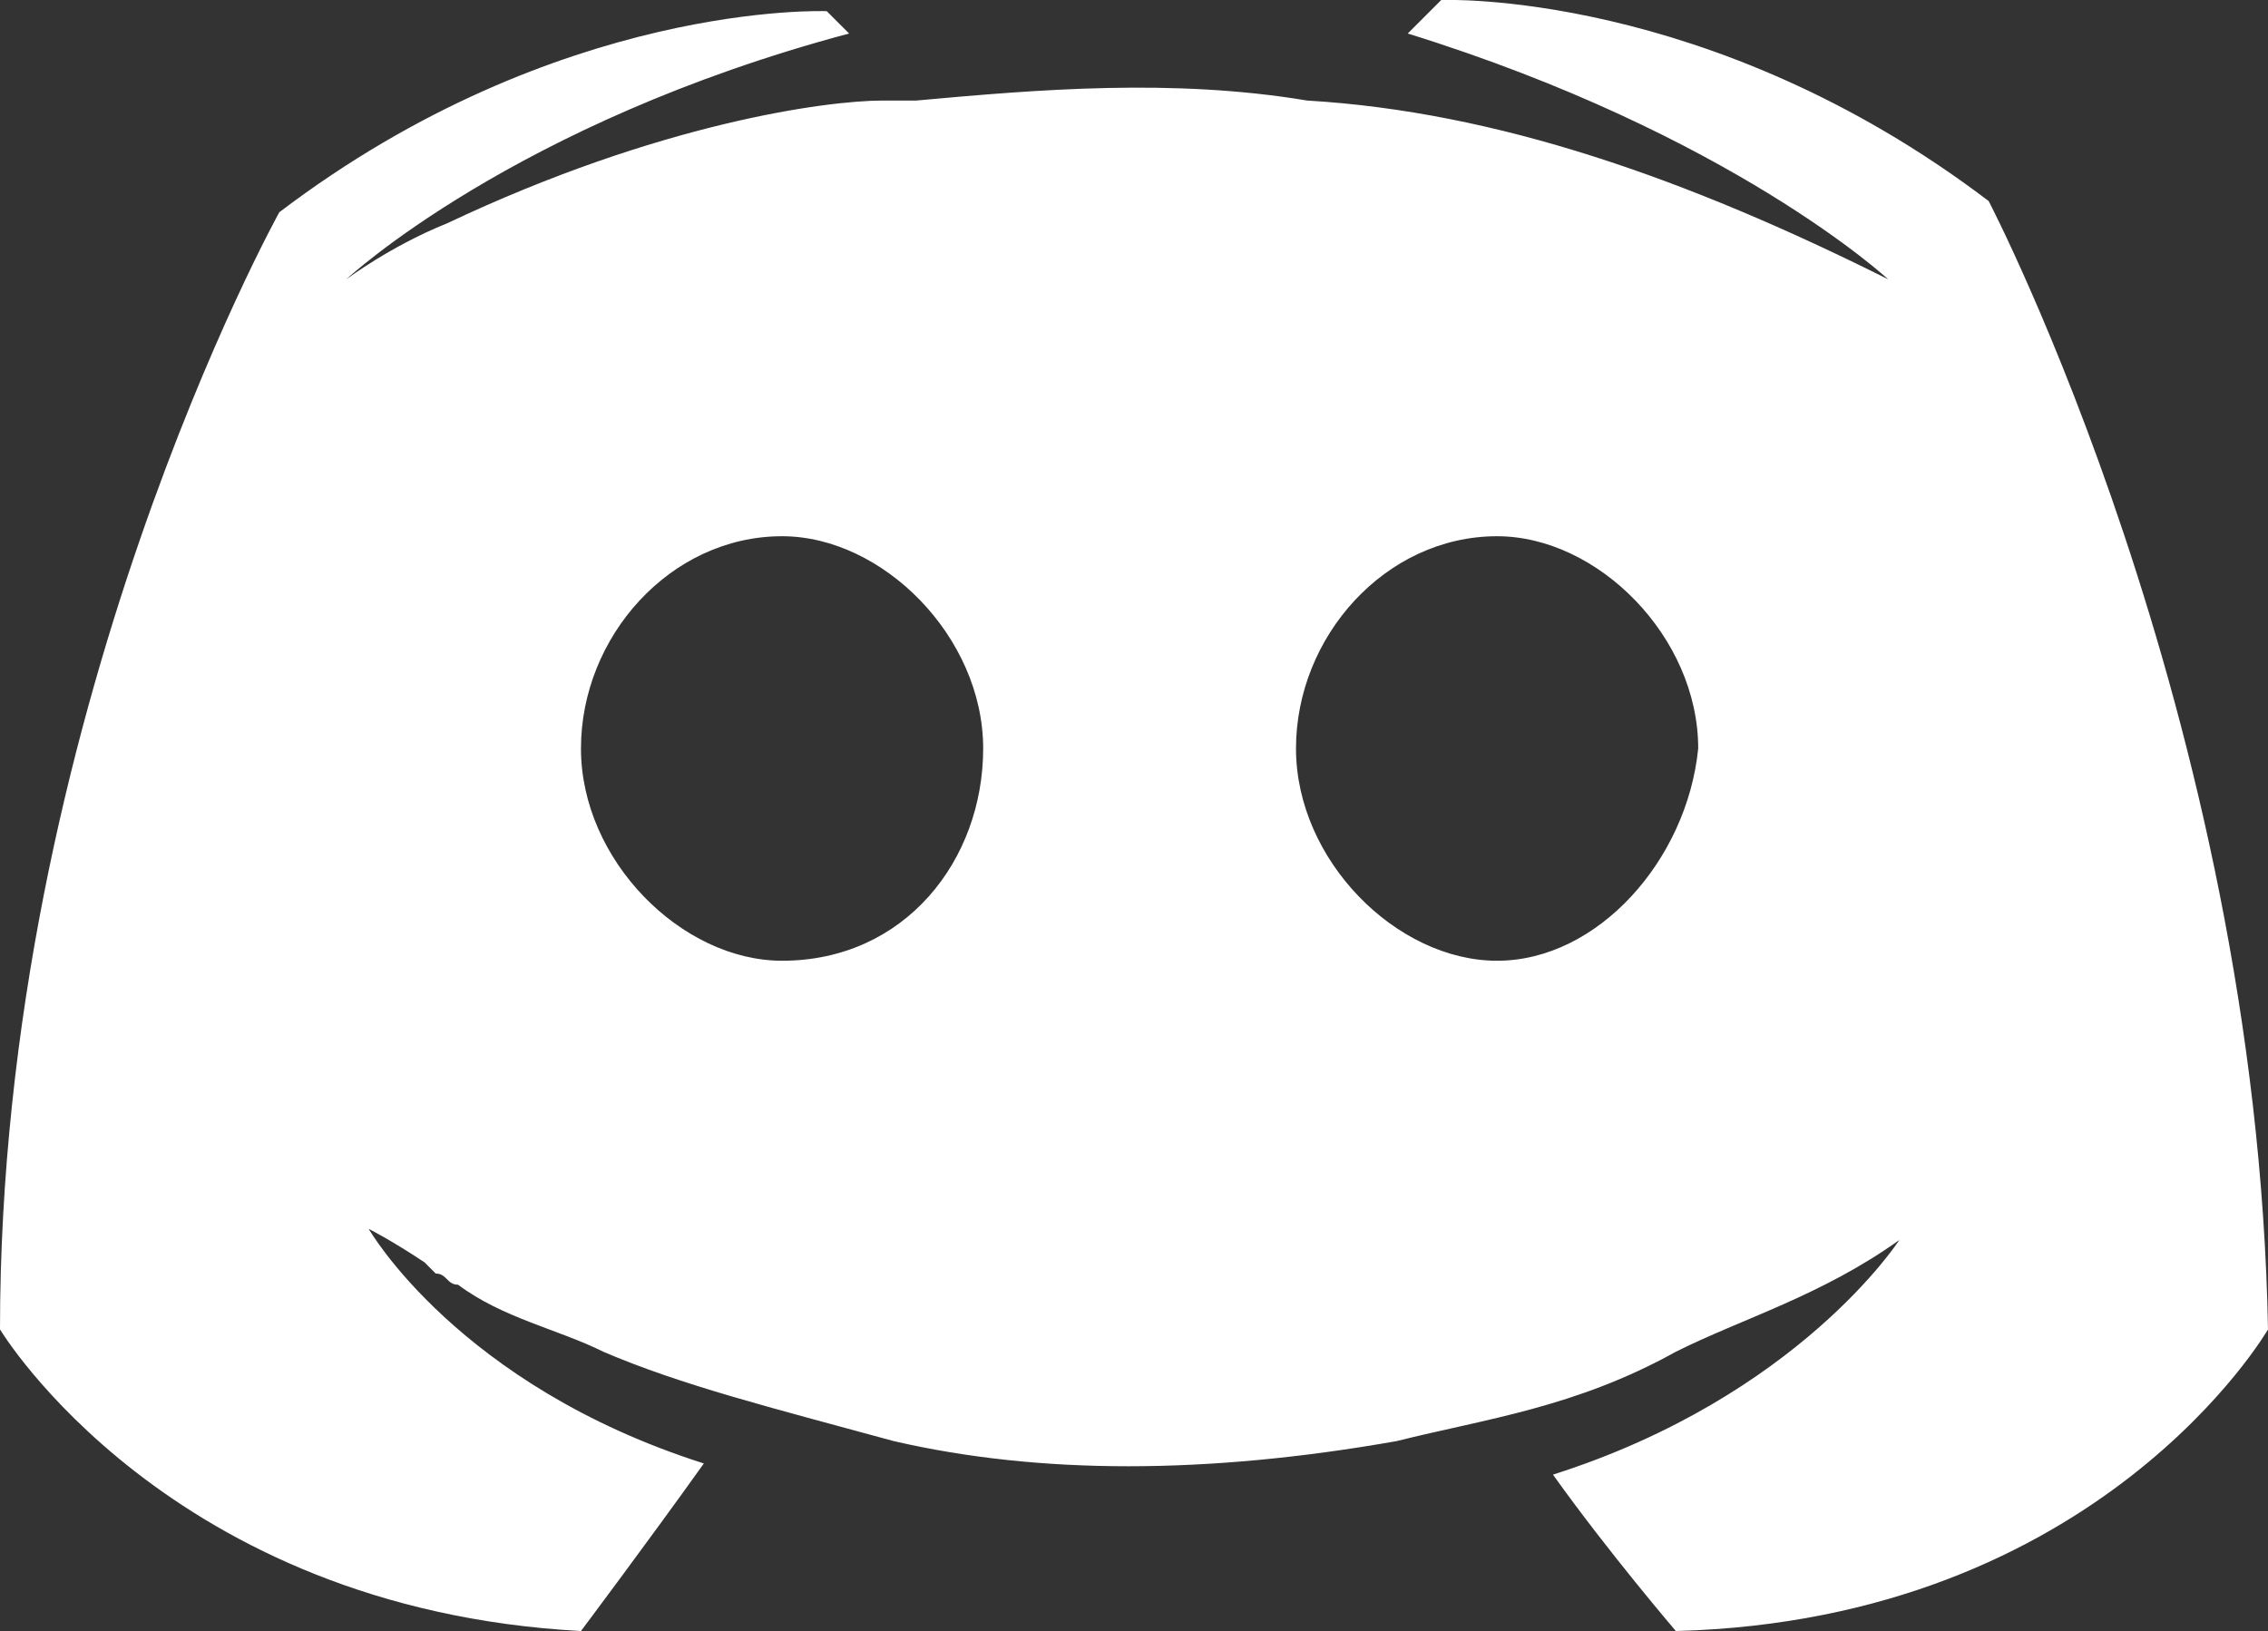 <?xml version="1.0" encoding="utf-8"?>
<!-- Generator: Adobe Illustrator 21.0.0, SVG Export Plug-In . SVG Version: 6.00 Build 0)  -->
<svg version="1.1" id="Calque_1" xmlns="http://www.w3.org/2000/svg" xmlns:xlink="http://www.w3.org/1999/xlink" x="0px" y="0px"
	 viewBox="0 0 20.3 14.6" style="enable-background:new 0 0 20.3 14.6;" xml:space="preserve">
<rect x="0" y="0" width="20.3" height="14.6" fill="#333333" stroke="none"/>
<style type="text/css">
	.st0{fill:#FFFFFF;}
</style>
<path class="st0" d="M17.8,1.8C15.3-0.1,12.9,0,12.9,0l-0.3,0.3c2.9,0.9,4.3,2.2,4.3,2.2c-1.8-0.9-3.5-1.5-5.2-1.6
	c-1.2-0.2-2.4-0.1-3.5,0c-0.1,0-0.2,0-0.3,0C7.4,0.9,5.9,1.1,4,2C3.5,2.2,3.1,2.5,3.1,2.5s1.5-1.4,4.5-2.2L7.4,0.1
	c0,0-2.4-0.1-4.9,1.8c0,0-2.5,4.5-2.5,10c0,0,1.5,2.5,5.2,2.7c0,0,0.6-0.8,1.1-1.5c-2.2-0.7-3-2.1-3-2.1s0.2,0.1,0.5,0.3
	c0,0,0,0,0.1,0.1c0.1,0,0.1,0.1,0.2,0.1c0.4,0.3,0.9,0.4,1.3,0.6c0.7,0.3,1.5,0.5,2.6,0.8c1.3,0.3,2.8,0.3,4.5,0
	c0.8-0.2,1.6-0.3,2.5-0.8c0.6-0.3,1.3-0.5,2-1c0,0-0.9,1.4-3.1,2.1c0.5,0.7,1.1,1.4,1.1,1.4c3.8-0.1,5.3-2.7,5.3-2.7
	C20.2,6.4,17.8,1.8,17.8,1.8z M7,8.6c-0.9,0-1.8-0.9-1.8-1.9S6,4.8,7,4.8c0.9,0,1.8,0.9,1.8,1.9S8.1,8.6,7,8.6z M13.4,8.6
	c-0.9,0-1.8-0.9-1.8-1.9s0.8-1.9,1.8-1.9c0.9,0,1.8,0.9,1.8,1.9C15.1,7.7,14.3,8.6,13.4,8.6z"/>
</svg>
